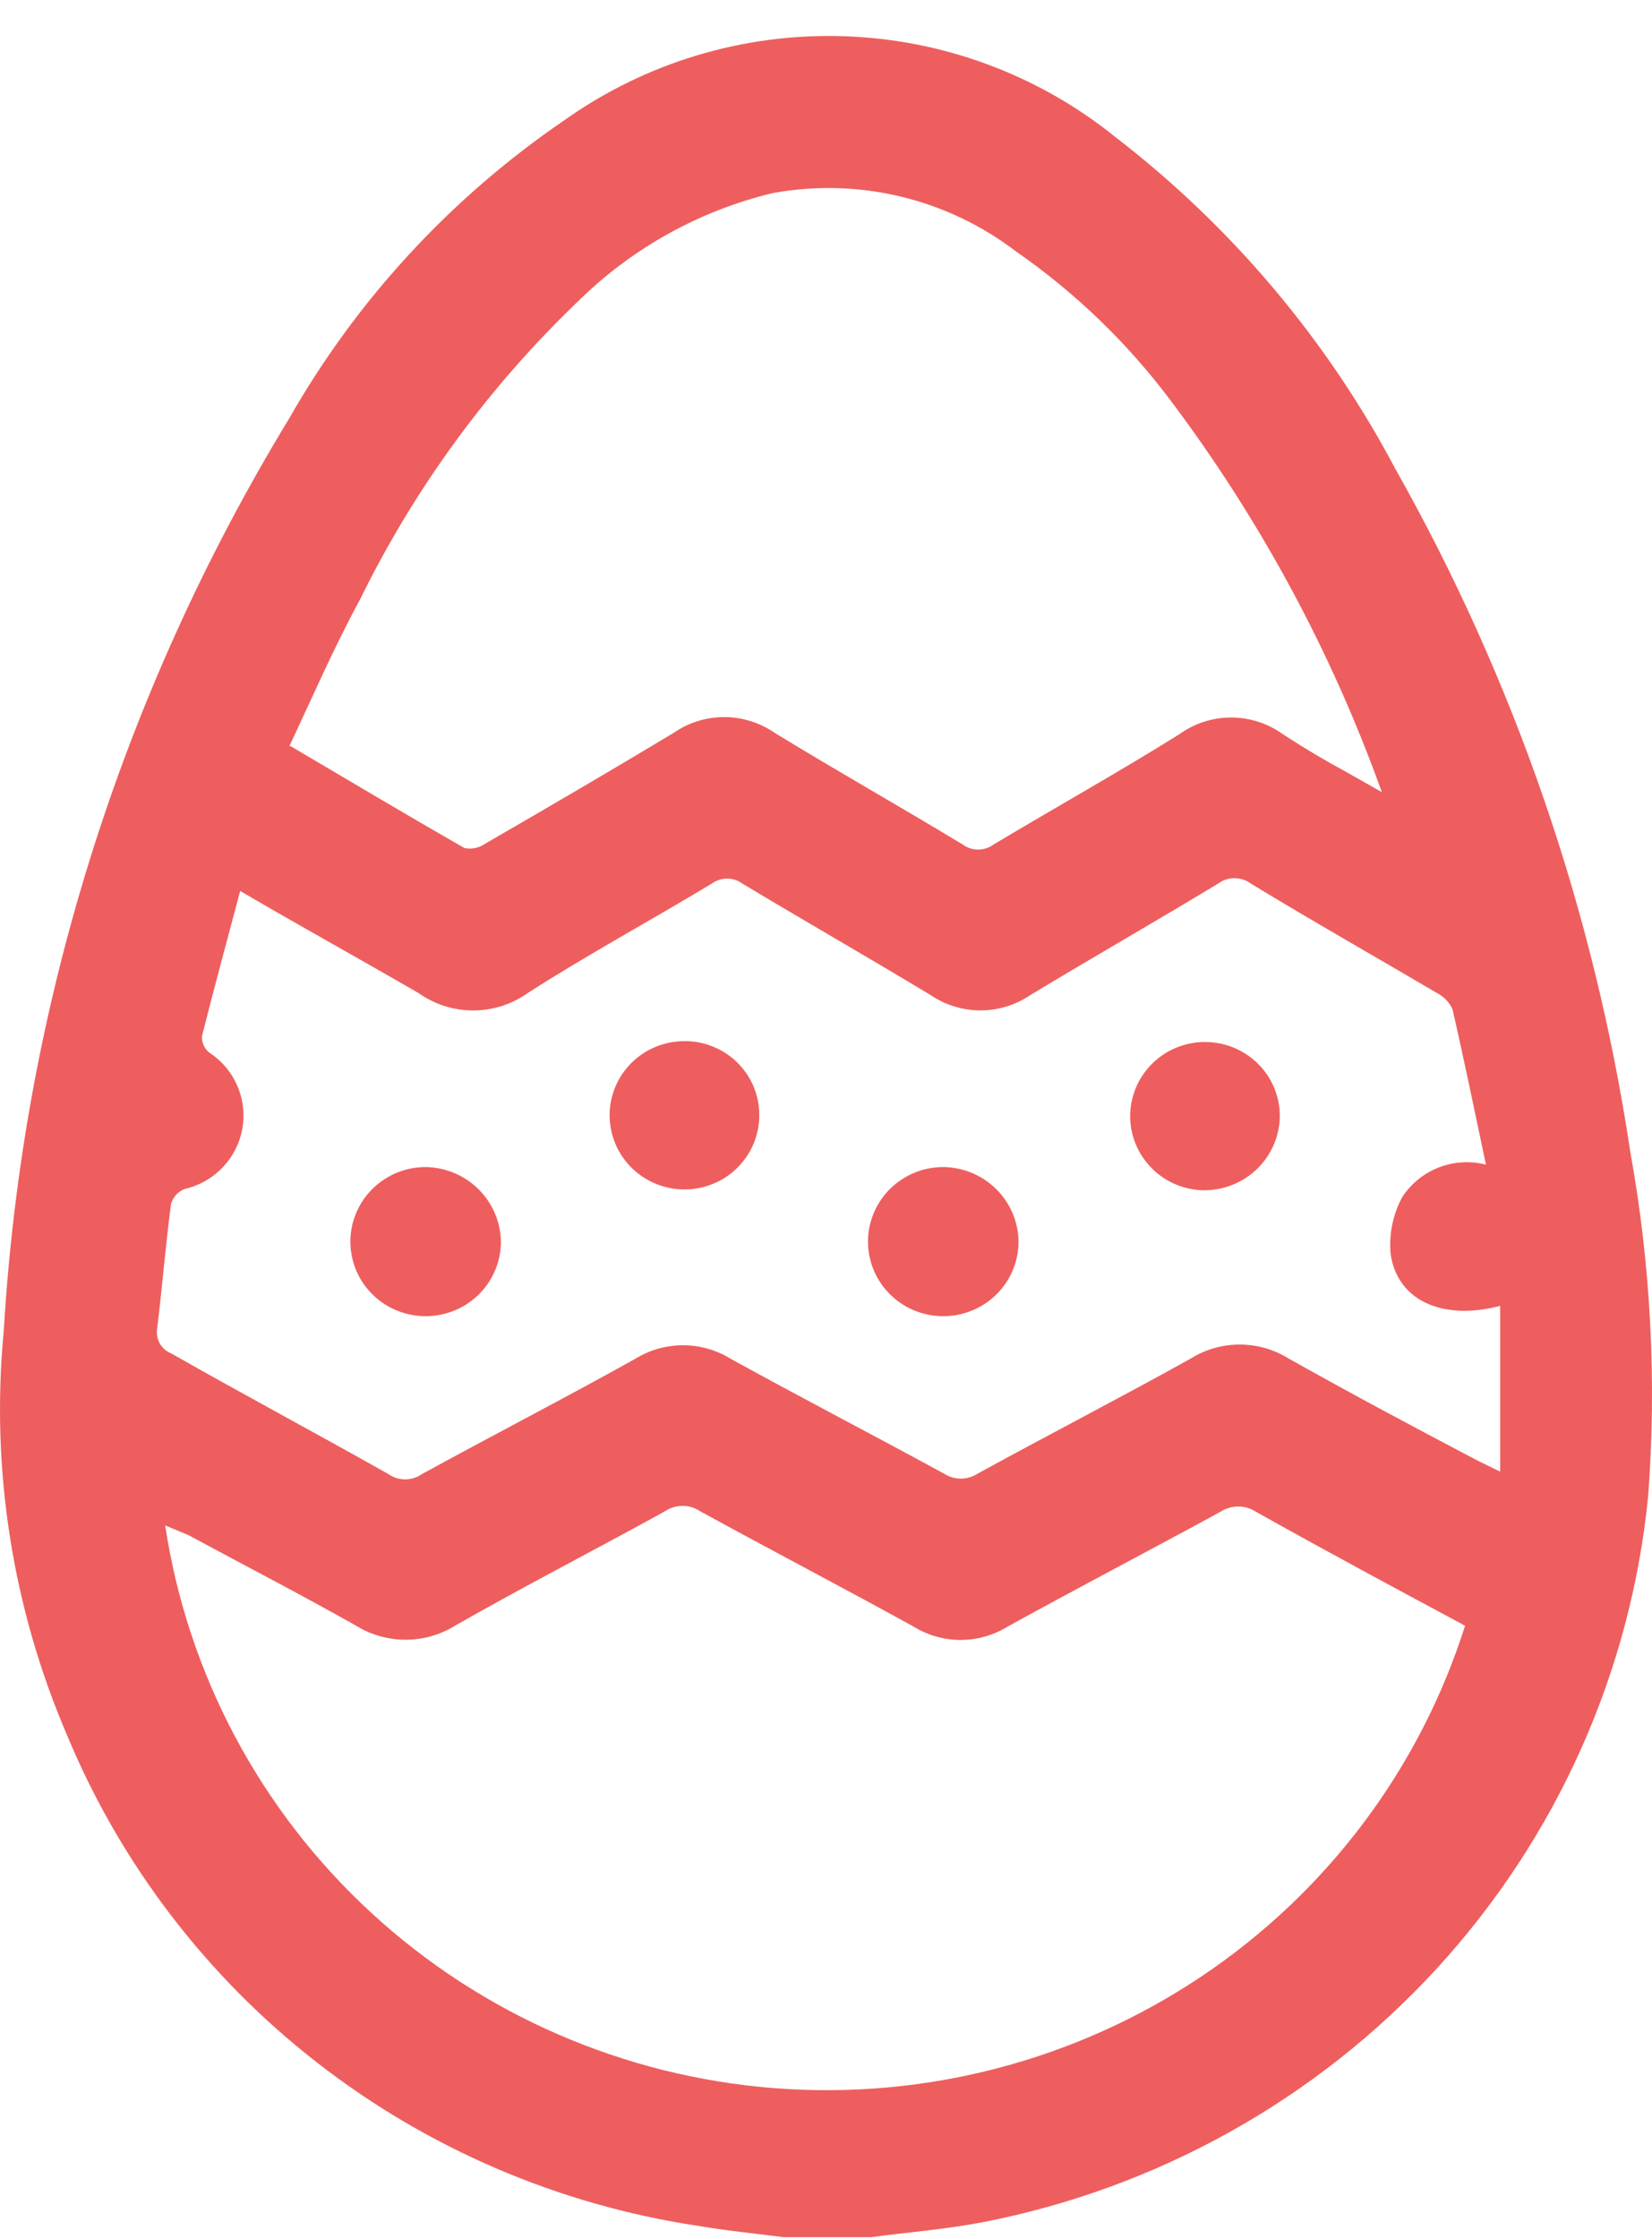 <svg width="31" height="42" viewBox="0 0 31 42" fill="none" xmlns="http://www.w3.org/2000/svg">
<path d="M14.711 41.965C14.162 41.895 13.613 41.841 13.071 41.748C10.472 41.353 8.019 40.299 5.95 38.69C3.882 37.081 2.267 34.97 1.264 32.562C0.231 30.164 -0.178 27.549 0.071 24.954C0.43 18.91 2.266 13.043 5.422 7.857C6.693 5.624 8.461 3.708 10.592 2.254C12.112 1.175 13.948 0.621 15.817 0.679C17.686 0.736 19.484 1.402 20.933 2.573C23.11 4.25 24.9 6.37 26.181 8.79C28.422 12.759 29.916 17.099 30.591 21.597C30.977 23.729 31.091 25.902 30.928 28.062C30.603 31.363 29.211 34.472 26.96 36.927C24.708 39.381 21.716 41.05 18.43 41.686C17.74 41.818 17.033 41.872 16.343 41.965H14.711ZM4.512 16.693C4.261 17.641 4.017 18.535 3.79 19.436C3.786 19.496 3.797 19.555 3.822 19.609C3.846 19.663 3.884 19.711 3.931 19.747C4.164 19.9 4.346 20.117 4.455 20.372C4.564 20.626 4.596 20.907 4.546 21.179C4.496 21.451 4.366 21.703 4.173 21.903C3.98 22.103 3.733 22.242 3.46 22.304C3.4 22.329 3.346 22.367 3.302 22.415C3.259 22.464 3.227 22.521 3.209 22.584C3.107 23.361 3.045 24.138 2.95 24.915C2.933 25.012 2.949 25.113 2.998 25.2C3.047 25.286 3.124 25.353 3.217 25.389C4.582 26.166 5.94 26.889 7.289 27.651C7.381 27.715 7.49 27.75 7.603 27.75C7.715 27.75 7.825 27.715 7.917 27.651C9.251 26.92 10.592 26.229 11.918 25.49C12.187 25.323 12.498 25.234 12.816 25.234C13.134 25.234 13.446 25.323 13.715 25.49C15.041 26.221 16.39 26.92 17.716 27.643C17.809 27.703 17.918 27.736 18.03 27.736C18.141 27.736 18.25 27.703 18.344 27.643C19.677 26.912 21.019 26.221 22.345 25.483C22.62 25.311 22.938 25.221 23.263 25.221C23.588 25.221 23.906 25.311 24.181 25.483C25.358 26.143 26.535 26.773 27.751 27.41L28.151 27.604V24.495C27.06 24.783 26.213 24.387 26.095 23.516C26.062 23.148 26.138 22.778 26.315 22.452C26.48 22.201 26.72 22.007 27.001 21.898C27.282 21.79 27.591 21.771 27.884 21.846C27.672 20.843 27.476 19.887 27.256 18.931C27.197 18.801 27.095 18.694 26.966 18.628C25.805 17.944 24.612 17.268 23.475 16.576C23.386 16.509 23.277 16.473 23.165 16.473C23.053 16.473 22.944 16.509 22.855 16.576C21.686 17.284 20.501 17.96 19.332 18.667C19.057 18.853 18.732 18.953 18.399 18.953C18.066 18.953 17.74 18.853 17.465 18.667C16.296 17.96 15.111 17.284 13.934 16.576C13.851 16.515 13.749 16.481 13.644 16.481C13.54 16.481 13.438 16.515 13.354 16.576C12.208 17.268 11 17.921 9.902 18.628C9.603 18.84 9.245 18.954 8.878 18.954C8.511 18.954 8.153 18.84 7.854 18.628C6.756 17.991 5.626 17.369 4.473 16.693H4.512ZM3.1 28.614C3.52 31.396 4.88 33.955 6.958 35.872C9.036 37.789 11.709 38.951 14.54 39.17C17.371 39.388 20.193 38.649 22.546 37.073C24.898 35.498 26.642 33.179 27.492 30.495C26.174 29.788 24.856 29.081 23.569 28.358C23.47 28.293 23.354 28.259 23.235 28.259C23.117 28.259 23.001 28.293 22.902 28.358C21.576 29.081 20.235 29.78 18.909 30.511C18.644 30.675 18.338 30.762 18.026 30.762C17.714 30.762 17.408 30.675 17.143 30.511C15.817 29.78 14.476 29.081 13.142 28.35C13.044 28.283 12.928 28.247 12.809 28.247C12.69 28.247 12.573 28.283 12.475 28.35C11.165 29.073 9.831 29.757 8.552 30.487C8.271 30.664 7.944 30.758 7.611 30.758C7.277 30.758 6.951 30.664 6.669 30.487C5.634 29.904 4.582 29.36 3.531 28.793L3.1 28.614ZM5.453 13.996C6.575 14.657 7.642 15.294 8.717 15.908C8.785 15.921 8.855 15.921 8.922 15.906C8.99 15.891 9.053 15.863 9.109 15.823C10.294 15.139 11.463 14.455 12.64 13.748C12.918 13.555 13.249 13.451 13.589 13.451C13.929 13.451 14.26 13.555 14.539 13.748C15.707 14.463 16.892 15.131 18.061 15.838C18.146 15.902 18.249 15.936 18.355 15.936C18.462 15.936 18.565 15.902 18.65 15.838C19.803 15.147 21.003 14.478 22.133 13.771C22.415 13.568 22.754 13.459 23.102 13.459C23.45 13.459 23.789 13.568 24.071 13.771C24.463 14.027 24.856 14.261 25.287 14.494L25.93 14.859C24.983 12.217 23.639 9.731 21.945 7.484C21.14 6.416 20.168 5.482 19.066 4.717C18.425 4.227 17.687 3.875 16.901 3.687C16.114 3.498 15.295 3.476 14.499 3.622C13.134 3.951 11.884 4.642 10.882 5.619C9.183 7.239 7.786 9.144 6.756 11.245C6.269 12.139 5.869 13.064 5.43 13.996H5.453Z" fill="#EE5E5E"/>
<path d="M19.113 23.275C19.116 23.554 19.034 23.828 18.879 24.061C18.724 24.294 18.502 24.475 18.242 24.582C17.982 24.689 17.696 24.717 17.42 24.661C17.144 24.606 16.891 24.47 16.693 24.271C16.496 24.072 16.363 23.819 16.312 23.545C16.26 23.271 16.293 22.988 16.406 22.732C16.518 22.476 16.705 22.259 16.943 22.11C17.18 21.96 17.458 21.884 17.739 21.892C18.103 21.906 18.448 22.057 18.703 22.314C18.958 22.571 19.105 22.915 19.113 23.275Z" fill="#EE5E5E"/>
<path d="M9.4 23.306C9.396 23.584 9.31 23.854 9.151 24.083C8.992 24.312 8.768 24.489 8.507 24.591C8.247 24.693 7.962 24.716 7.688 24.657C7.414 24.598 7.164 24.46 6.969 24.26C6.775 24.06 6.645 23.807 6.597 23.534C6.548 23.26 6.582 22.979 6.696 22.725C6.809 22.471 6.996 22.256 7.233 22.108C7.47 21.959 7.746 21.884 8.027 21.892C8.395 21.908 8.743 22.064 8.999 22.327C9.254 22.59 9.398 22.941 9.4 23.306Z" fill="#EE5E5E"/>
<path d="M22.581 22.327C22.306 22.321 22.038 22.235 21.812 22.08C21.586 21.925 21.411 21.707 21.309 21.454C21.206 21.201 21.181 20.924 21.237 20.657C21.292 20.391 21.425 20.146 21.619 19.953C21.814 19.76 22.061 19.628 22.331 19.574C22.6 19.519 22.88 19.544 23.135 19.645C23.39 19.747 23.61 19.92 23.767 20.144C23.923 20.368 24.01 20.633 24.016 20.905C24.018 21.093 23.983 21.278 23.911 21.452C23.84 21.625 23.734 21.783 23.601 21.915C23.467 22.048 23.308 22.153 23.133 22.223C22.957 22.294 22.77 22.329 22.581 22.327Z" fill="#EE5E5E"/>
<path d="M14.248 20.905C14.251 21.18 14.172 21.449 14.021 21.679C13.87 21.909 13.654 22.09 13.399 22.198C13.145 22.307 12.863 22.338 12.591 22.289C12.318 22.239 12.067 22.111 11.867 21.92C11.668 21.729 11.531 21.485 11.472 21.216C11.413 20.948 11.435 20.669 11.536 20.413C11.637 20.158 11.812 19.937 12.039 19.78C12.266 19.623 12.535 19.536 12.812 19.53C12.998 19.524 13.184 19.556 13.357 19.623C13.53 19.69 13.689 19.79 13.822 19.918C13.956 20.046 14.063 20.2 14.136 20.369C14.209 20.539 14.247 20.721 14.248 20.905Z" fill="#EE5E5E"/>
</svg>
